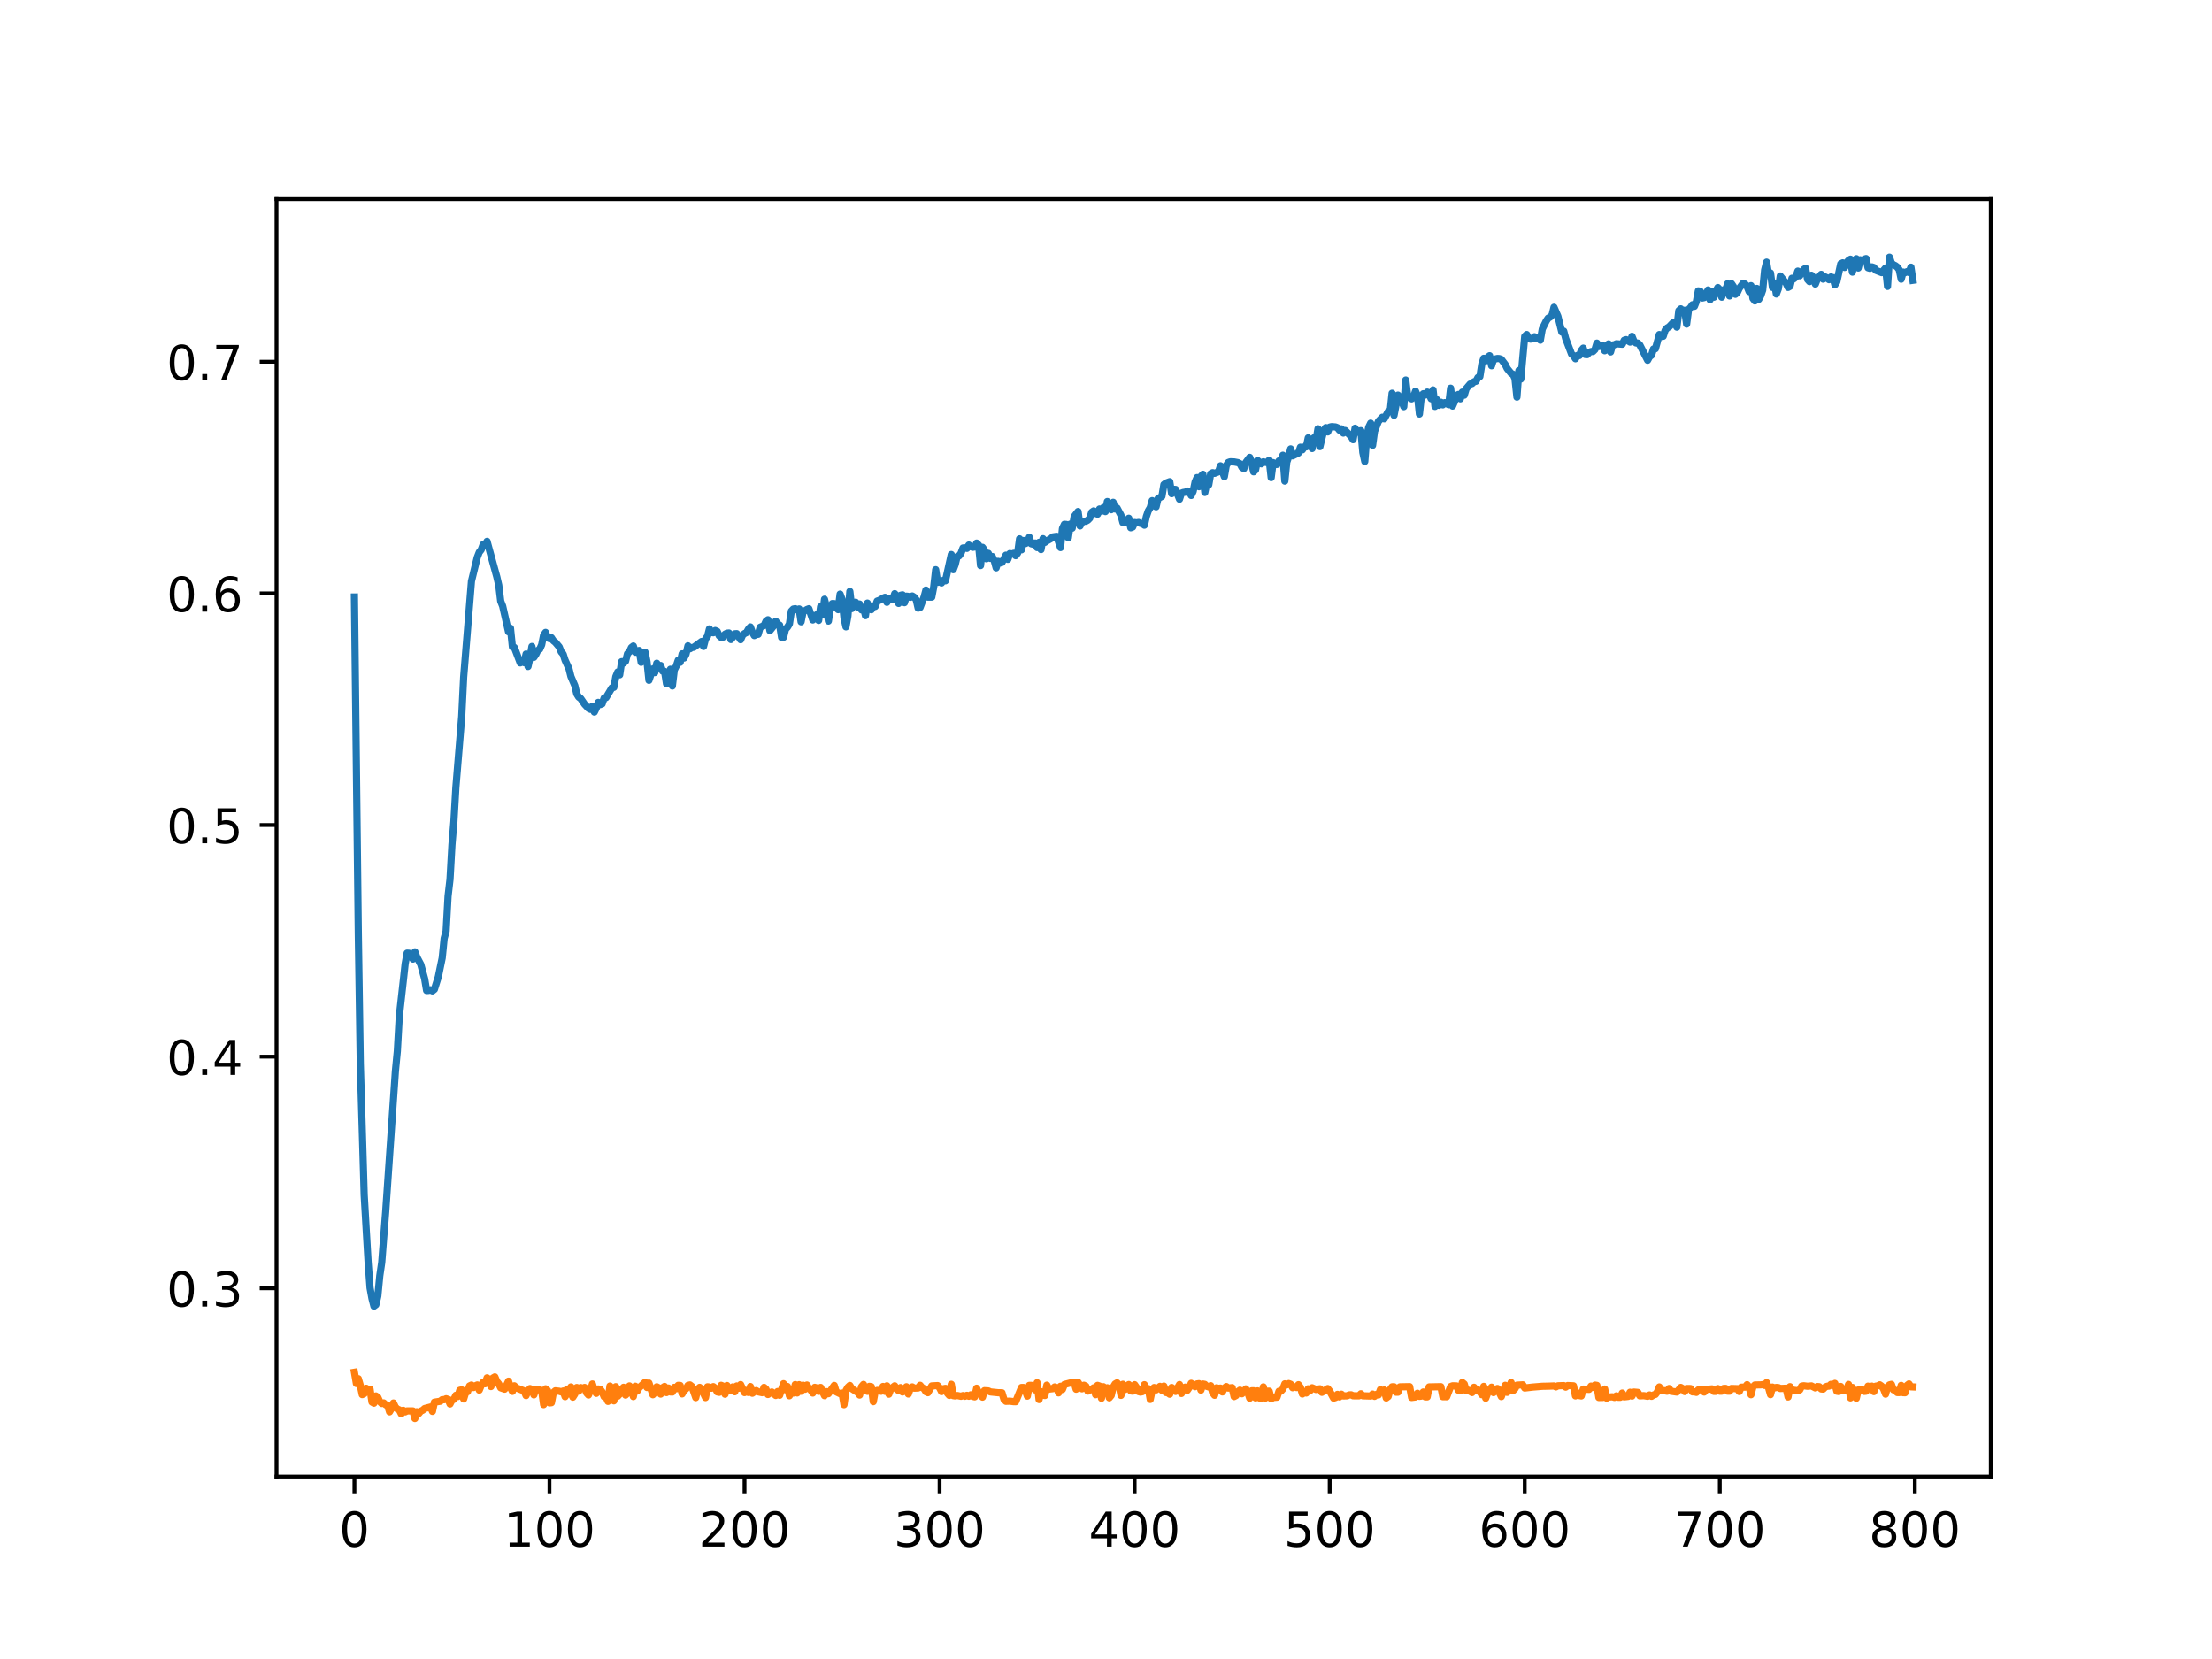 <?xml version="1.0" encoding="utf-8" standalone="no"?>
<!DOCTYPE svg PUBLIC "-//W3C//DTD SVG 1.1//EN"
  "http://www.w3.org/Graphics/SVG/1.1/DTD/svg11.dtd">
<!-- Created with matplotlib (https://matplotlib.org/) -->
<svg height="345.6pt" version="1.1" viewBox="0 0 460.8 345.6" width="460.8pt" xmlns="http://www.w3.org/2000/svg" xmlns:xlink="http://www.w3.org/1999/xlink">
 <defs>
  <style type="text/css">
*{stroke-linecap:butt;stroke-linejoin:round;}
  </style>
 </defs>
 <g id="figure_1">
  <g id="patch_1">
   <path d="M 0 345.6 
L 460.8 345.6 
L 460.8 0 
L 0 0 
z
" style="fill:#ffffff;"/>
  </g>
  <g id="axes_1">
   <g id="patch_2">
    <path d="M 57.6 307.584 
L 414.72 307.584 
L 414.72 41.472 
L 57.6 41.472 
z
" style="fill:#ffffff;"/>
   </g>
   <g id="matplotlib.axis_1">
    <g id="xtick_1">
     <g id="line2d_1">
      <defs>
       <path d="M 0 0 
L 0 3.5 
" id="meff1cee48e" style="stroke:#000000;stroke-width:0.8;"/>
      </defs>
      <g>
       <use style="stroke:#000000;stroke-width:0.8;" x="73.833" xlink:href="#meff1cee48e" y="307.584"/>
      </g>
     </g>
     <g id="text_1">
      <!-- 0 -->
      <defs>
       <path d="M 31.781 66.406 
Q 24.172 66.406 20.328 58.906 
Q 16.5 51.422 16.5 36.375 
Q 16.5 21.391 20.328 13.891 
Q 24.172 6.391 31.781 6.391 
Q 39.453 6.391 43.281 13.891 
Q 47.125 21.391 47.125 36.375 
Q 47.125 51.422 43.281 58.906 
Q 39.453 66.406 31.781 66.406 
z
M 31.781 74.219 
Q 44.047 74.219 50.516 64.516 
Q 56.984 54.828 56.984 36.375 
Q 56.984 17.969 50.516 8.266 
Q 44.047 -1.422 31.781 -1.422 
Q 19.531 -1.422 13.062 8.266 
Q 6.594 17.969 6.594 36.375 
Q 6.594 54.828 13.062 64.516 
Q 19.531 74.219 31.781 74.219 
z
" id="DejaVuSans-48"/>
      </defs>
      <g transform="translate(70.651 322.182)scale(0.1 -0.1)">
       <use xlink:href="#DejaVuSans-48"/>
      </g>
     </g>
    </g>
    <g id="xtick_2">
     <g id="line2d_2">
      <g>
       <use style="stroke:#000000;stroke-width:0.8;" x="114.465" xlink:href="#meff1cee48e" y="307.584"/>
      </g>
     </g>
     <g id="text_2">
      <!-- 100 -->
      <defs>
       <path d="M 12.406 8.297 
L 28.516 8.297 
L 28.516 63.922 
L 10.984 60.406 
L 10.984 69.391 
L 28.422 72.906 
L 38.281 72.906 
L 38.281 8.297 
L 54.391 8.297 
L 54.391 0 
L 12.406 0 
z
" id="DejaVuSans-49"/>
      </defs>
      <g transform="translate(104.922 322.182)scale(0.1 -0.1)">
       <use xlink:href="#DejaVuSans-49"/>
       <use x="63.623" xlink:href="#DejaVuSans-48"/>
       <use x="127.246" xlink:href="#DejaVuSans-48"/>
      </g>
     </g>
    </g>
    <g id="xtick_3">
     <g id="line2d_3">
      <g>
       <use style="stroke:#000000;stroke-width:0.8;" x="155.098" xlink:href="#meff1cee48e" y="307.584"/>
      </g>
     </g>
     <g id="text_3">
      <!-- 200 -->
      <defs>
       <path d="M 19.188 8.297 
L 53.609 8.297 
L 53.609 0 
L 7.328 0 
L 7.328 8.297 
Q 12.938 14.109 22.625 23.891 
Q 32.328 33.688 34.812 36.531 
Q 39.547 41.844 41.422 45.531 
Q 43.312 49.219 43.312 52.781 
Q 43.312 58.594 39.234 62.25 
Q 35.156 65.922 28.609 65.922 
Q 23.969 65.922 18.812 64.312 
Q 13.672 62.703 7.812 59.422 
L 7.812 69.391 
Q 13.766 71.781 18.938 73 
Q 24.125 74.219 28.422 74.219 
Q 39.75 74.219 46.484 68.547 
Q 53.219 62.891 53.219 53.422 
Q 53.219 48.922 51.531 44.891 
Q 49.859 40.875 45.406 35.406 
Q 44.188 33.984 37.641 27.219 
Q 31.109 20.453 19.188 8.297 
z
" id="DejaVuSans-50"/>
      </defs>
      <g transform="translate(145.554 322.182)scale(0.1 -0.1)">
       <use xlink:href="#DejaVuSans-50"/>
       <use x="63.623" xlink:href="#DejaVuSans-48"/>
       <use x="127.246" xlink:href="#DejaVuSans-48"/>
      </g>
     </g>
    </g>
    <g id="xtick_4">
     <g id="line2d_4">
      <g>
       <use style="stroke:#000000;stroke-width:0.8;" x="195.731" xlink:href="#meff1cee48e" y="307.584"/>
      </g>
     </g>
     <g id="text_4">
      <!-- 300 -->
      <defs>
       <path d="M 40.578 39.312 
Q 47.656 37.797 51.625 33 
Q 55.609 28.219 55.609 21.188 
Q 55.609 10.406 48.188 4.484 
Q 40.766 -1.422 27.094 -1.422 
Q 22.516 -1.422 17.656 -0.516 
Q 12.797 0.391 7.625 2.203 
L 7.625 11.719 
Q 11.719 9.328 16.594 8.109 
Q 21.484 6.891 26.812 6.891 
Q 36.078 6.891 40.938 10.547 
Q 45.797 14.203 45.797 21.188 
Q 45.797 27.641 41.281 31.266 
Q 36.766 34.906 28.719 34.906 
L 20.219 34.906 
L 20.219 43.016 
L 29.109 43.016 
Q 36.375 43.016 40.234 45.922 
Q 44.094 48.828 44.094 54.297 
Q 44.094 59.906 40.109 62.906 
Q 36.141 65.922 28.719 65.922 
Q 24.656 65.922 20.016 65.031 
Q 15.375 64.156 9.812 62.312 
L 9.812 71.094 
Q 15.438 72.656 20.344 73.438 
Q 25.25 74.219 29.594 74.219 
Q 40.828 74.219 47.359 69.109 
Q 53.906 64.016 53.906 55.328 
Q 53.906 49.266 50.438 45.094 
Q 46.969 40.922 40.578 39.312 
z
" id="DejaVuSans-51"/>
      </defs>
      <g transform="translate(186.187 322.182)scale(0.1 -0.1)">
       <use xlink:href="#DejaVuSans-51"/>
       <use x="63.623" xlink:href="#DejaVuSans-48"/>
       <use x="127.246" xlink:href="#DejaVuSans-48"/>
      </g>
     </g>
    </g>
    <g id="xtick_5">
     <g id="line2d_5">
      <g>
       <use style="stroke:#000000;stroke-width:0.8;" x="236.363" xlink:href="#meff1cee48e" y="307.584"/>
      </g>
     </g>
     <g id="text_5">
      <!-- 400 -->
      <defs>
       <path d="M 37.797 64.312 
L 12.891 25.391 
L 37.797 25.391 
z
M 35.203 72.906 
L 47.609 72.906 
L 47.609 25.391 
L 58.016 25.391 
L 58.016 17.188 
L 47.609 17.188 
L 47.609 0 
L 37.797 0 
L 37.797 17.188 
L 4.891 17.188 
L 4.891 26.703 
z
" id="DejaVuSans-52"/>
      </defs>
      <g transform="translate(226.819 322.182)scale(0.1 -0.1)">
       <use xlink:href="#DejaVuSans-52"/>
       <use x="63.623" xlink:href="#DejaVuSans-48"/>
       <use x="127.246" xlink:href="#DejaVuSans-48"/>
      </g>
     </g>
    </g>
    <g id="xtick_6">
     <g id="line2d_6">
      <g>
       <use style="stroke:#000000;stroke-width:0.8;" x="276.996" xlink:href="#meff1cee48e" y="307.584"/>
      </g>
     </g>
     <g id="text_6">
      <!-- 500 -->
      <defs>
       <path d="M 10.797 72.906 
L 49.516 72.906 
L 49.516 64.594 
L 19.828 64.594 
L 19.828 46.734 
Q 21.969 47.469 24.109 47.828 
Q 26.266 48.188 28.422 48.188 
Q 40.625 48.188 47.75 41.5 
Q 54.891 34.812 54.891 23.391 
Q 54.891 11.625 47.562 5.094 
Q 40.234 -1.422 26.906 -1.422 
Q 22.312 -1.422 17.547 -0.641 
Q 12.797 0.141 7.719 1.703 
L 7.719 11.625 
Q 12.109 9.234 16.797 8.062 
Q 21.484 6.891 26.703 6.891 
Q 35.156 6.891 40.078 11.328 
Q 45.016 15.766 45.016 23.391 
Q 45.016 31 40.078 35.438 
Q 35.156 39.891 26.703 39.891 
Q 22.75 39.891 18.812 39.016 
Q 14.891 38.141 10.797 36.281 
z
" id="DejaVuSans-53"/>
      </defs>
      <g transform="translate(267.452 322.182)scale(0.1 -0.1)">
       <use xlink:href="#DejaVuSans-53"/>
       <use x="63.623" xlink:href="#DejaVuSans-48"/>
       <use x="127.246" xlink:href="#DejaVuSans-48"/>
      </g>
     </g>
    </g>
    <g id="xtick_7">
     <g id="line2d_7">
      <g>
       <use style="stroke:#000000;stroke-width:0.8;" x="317.628" xlink:href="#meff1cee48e" y="307.584"/>
      </g>
     </g>
     <g id="text_7">
      <!-- 600 -->
      <defs>
       <path d="M 33.016 40.375 
Q 26.375 40.375 22.484 35.828 
Q 18.609 31.297 18.609 23.391 
Q 18.609 15.531 22.484 10.953 
Q 26.375 6.391 33.016 6.391 
Q 39.656 6.391 43.531 10.953 
Q 47.406 15.531 47.406 23.391 
Q 47.406 31.297 43.531 35.828 
Q 39.656 40.375 33.016 40.375 
z
M 52.594 71.297 
L 52.594 62.312 
Q 48.875 64.062 45.094 64.984 
Q 41.312 65.922 37.594 65.922 
Q 27.828 65.922 22.672 59.328 
Q 17.531 52.734 16.797 39.406 
Q 19.672 43.656 24.016 45.922 
Q 28.375 48.188 33.594 48.188 
Q 44.578 48.188 50.953 41.516 
Q 57.328 34.859 57.328 23.391 
Q 57.328 12.156 50.688 5.359 
Q 44.047 -1.422 33.016 -1.422 
Q 20.359 -1.422 13.672 8.266 
Q 6.984 17.969 6.984 36.375 
Q 6.984 53.656 15.188 63.938 
Q 23.391 74.219 37.203 74.219 
Q 40.922 74.219 44.703 73.484 
Q 48.484 72.75 52.594 71.297 
z
" id="DejaVuSans-54"/>
      </defs>
      <g transform="translate(308.085 322.182)scale(0.1 -0.1)">
       <use xlink:href="#DejaVuSans-54"/>
       <use x="63.623" xlink:href="#DejaVuSans-48"/>
       <use x="127.246" xlink:href="#DejaVuSans-48"/>
      </g>
     </g>
    </g>
    <g id="xtick_8">
     <g id="line2d_8">
      <g>
       <use style="stroke:#000000;stroke-width:0.8;" x="358.261" xlink:href="#meff1cee48e" y="307.584"/>
      </g>
     </g>
     <g id="text_8">
      <!-- 700 -->
      <defs>
       <path d="M 8.203 72.906 
L 55.078 72.906 
L 55.078 68.703 
L 28.609 0 
L 18.312 0 
L 43.219 64.594 
L 8.203 64.594 
z
" id="DejaVuSans-55"/>
      </defs>
      <g transform="translate(348.717 322.182)scale(0.1 -0.1)">
       <use xlink:href="#DejaVuSans-55"/>
       <use x="63.623" xlink:href="#DejaVuSans-48"/>
       <use x="127.246" xlink:href="#DejaVuSans-48"/>
      </g>
     </g>
    </g>
    <g id="xtick_9">
     <g id="line2d_9">
      <g>
       <use style="stroke:#000000;stroke-width:0.8;" x="398.894" xlink:href="#meff1cee48e" y="307.584"/>
      </g>
     </g>
     <g id="text_9">
      <!-- 800 -->
      <defs>
       <path d="M 31.781 34.625 
Q 24.75 34.625 20.719 30.859 
Q 16.703 27.094 16.703 20.516 
Q 16.703 13.922 20.719 10.156 
Q 24.75 6.391 31.781 6.391 
Q 38.812 6.391 42.859 10.172 
Q 46.922 13.969 46.922 20.516 
Q 46.922 27.094 42.891 30.859 
Q 38.875 34.625 31.781 34.625 
z
M 21.922 38.812 
Q 15.578 40.375 12.031 44.719 
Q 8.5 49.078 8.5 55.328 
Q 8.5 64.062 14.719 69.141 
Q 20.953 74.219 31.781 74.219 
Q 42.672 74.219 48.875 69.141 
Q 55.078 64.062 55.078 55.328 
Q 55.078 49.078 51.531 44.719 
Q 48 40.375 41.703 38.812 
Q 48.828 37.156 52.797 32.312 
Q 56.781 27.484 56.781 20.516 
Q 56.781 9.906 50.312 4.234 
Q 43.844 -1.422 31.781 -1.422 
Q 19.734 -1.422 13.25 4.234 
Q 6.781 9.906 6.781 20.516 
Q 6.781 27.484 10.781 32.312 
Q 14.797 37.156 21.922 38.812 
z
M 18.312 54.391 
Q 18.312 48.734 21.844 45.562 
Q 25.391 42.391 31.781 42.391 
Q 38.141 42.391 41.719 45.562 
Q 45.312 48.734 45.312 54.391 
Q 45.312 60.062 41.719 63.234 
Q 38.141 66.406 31.781 66.406 
Q 25.391 66.406 21.844 63.234 
Q 18.312 60.062 18.312 54.391 
z
" id="DejaVuSans-56"/>
      </defs>
      <g transform="translate(389.35 322.182)scale(0.1 -0.1)">
       <use xlink:href="#DejaVuSans-56"/>
       <use x="63.623" xlink:href="#DejaVuSans-48"/>
       <use x="127.246" xlink:href="#DejaVuSans-48"/>
      </g>
     </g>
    </g>
   </g>
   <g id="matplotlib.axis_2">
    <g id="ytick_1">
     <g id="line2d_10">
      <defs>
       <path d="M 0 0 
L -3.5 0 
" id="m8781481a8d" style="stroke:#000000;stroke-width:0.8;"/>
      </defs>
      <g>
       <use style="stroke:#000000;stroke-width:0.8;" x="57.6" xlink:href="#m8781481a8d" y="268.381"/>
      </g>
     </g>
     <g id="text_10">
      <!-- 0.3 -->
      <defs>
       <path d="M 10.688 12.406 
L 21 12.406 
L 21 0 
L 10.688 0 
z
" id="DejaVuSans-46"/>
      </defs>
      <g transform="translate(34.697 272.18)scale(0.1 -0.1)">
       <use xlink:href="#DejaVuSans-48"/>
       <use x="63.623" xlink:href="#DejaVuSans-46"/>
       <use x="95.41" xlink:href="#DejaVuSans-51"/>
      </g>
     </g>
    </g>
    <g id="ytick_2">
     <g id="line2d_11">
      <g>
       <use style="stroke:#000000;stroke-width:0.8;" x="57.6" xlink:href="#m8781481a8d" y="220.125"/>
      </g>
     </g>
     <g id="text_11">
      <!-- 0.4 -->
      <g transform="translate(34.697 223.924)scale(0.1 -0.1)">
       <use xlink:href="#DejaVuSans-48"/>
       <use x="63.623" xlink:href="#DejaVuSans-46"/>
       <use x="95.41" xlink:href="#DejaVuSans-52"/>
      </g>
     </g>
    </g>
    <g id="ytick_3">
     <g id="line2d_12">
      <g>
       <use style="stroke:#000000;stroke-width:0.8;" x="57.6" xlink:href="#m8781481a8d" y="171.869"/>
      </g>
     </g>
     <g id="text_12">
      <!-- 0.5 -->
      <g transform="translate(34.697 175.668)scale(0.1 -0.1)">
       <use xlink:href="#DejaVuSans-48"/>
       <use x="63.623" xlink:href="#DejaVuSans-46"/>
       <use x="95.41" xlink:href="#DejaVuSans-53"/>
      </g>
     </g>
    </g>
    <g id="ytick_4">
     <g id="line2d_13">
      <g>
       <use style="stroke:#000000;stroke-width:0.8;" x="57.6" xlink:href="#m8781481a8d" y="123.613"/>
      </g>
     </g>
     <g id="text_13">
      <!-- 0.6 -->
      <g transform="translate(34.697 127.412)scale(0.1 -0.1)">
       <use xlink:href="#DejaVuSans-48"/>
       <use x="63.623" xlink:href="#DejaVuSans-46"/>
       <use x="95.41" xlink:href="#DejaVuSans-54"/>
      </g>
     </g>
    </g>
    <g id="ytick_5">
     <g id="line2d_14">
      <g>
       <use style="stroke:#000000;stroke-width:0.8;" x="57.6" xlink:href="#m8781481a8d" y="75.356"/>
      </g>
     </g>
     <g id="text_14">
      <!-- 0.7 -->
      <g transform="translate(34.697 79.156)scale(0.1 -0.1)">
       <use xlink:href="#DejaVuSans-48"/>
       <use x="63.623" xlink:href="#DejaVuSans-46"/>
       <use x="95.41" xlink:href="#DejaVuSans-55"/>
      </g>
     </g>
    </g>
   </g>
   <g id="line2d_15">
    <path clip-path="url(#p95877839a7)" d="M 73.833 124.366 
L 74.645 194.762 
L 75.052 221.468 
L 75.864 248.926 
L 76.677 262.807 
L 77.083 268.288 
L 77.49 270.511 
L 77.896 272.105 
L 78.302 271.802 
L 78.709 269.982 
L 79.115 265.766 
L 79.521 262.995 
L 80.334 252.559 
L 82.366 223.156 
L 82.772 218.966 
L 83.178 211.761 
L 83.991 204.511 
L 84.397 200.804 
L 84.804 198.552 
L 85.21 198.576 
L 86.023 199.794 
L 86.429 198.285 
L 86.835 199.368 
L 87.648 200.91 
L 88.46 203.902 
L 88.867 206.345 
L 89.273 206.327 
L 89.679 206.194 
L 90.086 206.423 
L 90.492 206.094 
L 91.305 203.496 
L 92.117 199.55 
L 92.524 195.489 
L 92.93 193.989 
L 93.336 186.711 
L 93.743 183.193 
L 94.149 176 
L 94.555 171.142 
L 94.962 164.09 
L 96.181 149.285 
L 96.587 141.046 
L 98.212 121.075 
L 99.025 117.73 
L 99.431 116.09 
L 99.838 115.04 
L 100.244 114.524 
L 100.65 113.428 
L 101.057 113.568 
L 101.463 112.775 
L 102.276 115.742 
L 103.495 120.159 
L 103.901 121.914 
L 104.307 125.231 
L 104.714 126.267 
L 105.932 131.619 
L 106.339 130.865 
L 106.745 134.77 
L 107.151 134.877 
L 108.37 138.098 
L 108.777 137.818 
L 109.183 138.046 
L 109.589 136.247 
L 109.996 138.847 
L 110.402 137.036 
L 110.808 134.672 
L 111.215 136.936 
L 111.621 136.348 
L 112.027 135.512 
L 112.434 135.238 
L 112.84 134.317 
L 113.246 132.31 
L 113.653 131.739 
L 114.059 132.871 
L 114.465 133.04 
L 114.872 132.851 
L 115.278 133.478 
L 115.684 133.802 
L 116.497 134.763 
L 116.903 135.793 
L 117.31 136.255 
L 117.716 137.53 
L 118.529 139.316 
L 118.935 140.932 
L 119.748 142.83 
L 120.154 144.558 
L 120.56 145.215 
L 120.967 145.509 
L 121.779 146.697 
L 122.592 147.568 
L 122.998 147.769 
L 123.405 147.095 
L 123.811 148.337 
L 124.217 147.513 
L 124.623 146.322 
L 125.03 146.779 
L 125.436 146.62 
L 125.842 145.434 
L 126.249 145.33 
L 127.468 143.284 
L 127.874 143.185 
L 128.28 140.956 
L 128.687 139.983 
L 129.093 140.581 
L 129.499 137.836 
L 129.906 138.133 
L 130.312 137.754 
L 130.718 136.184 
L 131.125 135.774 
L 131.531 134.894 
L 131.937 134.577 
L 132.344 135.872 
L 133.156 135.508 
L 133.563 137.977 
L 133.969 135.915 
L 134.375 135.855 
L 134.782 137.854 
L 135.188 141.721 
L 136.001 139.351 
L 136.407 140.114 
L 136.813 138.167 
L 137.22 138.897 
L 137.626 138.636 
L 138.032 139.813 
L 138.439 139.854 
L 138.845 142.443 
L 139.251 141.47 
L 139.658 139.418 
L 140.064 142.91 
L 140.47 139.563 
L 140.877 138.752 
L 141.283 137.533 
L 141.689 137.979 
L 142.096 136.207 
L 142.502 137.085 
L 142.908 136.28 
L 143.314 134.539 
L 143.721 135.152 
L 144.127 134.896 
L 144.533 134.835 
L 146.159 133.636 
L 146.565 134.667 
L 146.971 133.112 
L 147.378 132.57 
L 147.784 131.01 
L 148.19 131.775 
L 148.597 131.812 
L 149.003 131.346 
L 149.409 131.532 
L 149.816 132.442 
L 150.222 132.787 
L 150.628 132.725 
L 151.035 132.108 
L 151.441 131.9 
L 151.847 131.859 
L 152.254 133.228 
L 152.66 132.744 
L 153.066 132.032 
L 153.473 132.001 
L 154.285 133.268 
L 154.692 132.322 
L 155.098 131.97 
L 155.504 131.79 
L 155.911 131.063 
L 156.317 130.597 
L 156.723 131.688 
L 157.13 132.406 
L 157.536 132.184 
L 157.942 132.138 
L 158.349 130.664 
L 159.161 130.316 
L 159.568 129.416 
L 159.974 129.103 
L 160.38 131.378 
L 161.193 130.354 
L 161.599 129.397 
L 162.005 130.009 
L 162.412 130.223 
L 162.818 132.807 
L 163.224 132.765 
L 163.631 131.082 
L 164.037 130.647 
L 164.443 129.998 
L 164.85 127.307 
L 165.256 126.878 
L 165.662 126.801 
L 166.069 127.06 
L 166.475 126.852 
L 166.881 129.529 
L 167.288 127.496 
L 168.1 126.964 
L 168.507 126.807 
L 169.319 129.151 
L 170.132 128.051 
L 170.538 129.243 
L 170.945 126.384 
L 171.351 128.086 
L 171.757 124.833 
L 172.164 126.486 
L 172.57 129.379 
L 172.976 126.818 
L 173.383 125.736 
L 173.789 125.749 
L 174.195 126.569 
L 174.602 126.996 
L 175.008 123.762 
L 175.414 124.85 
L 175.821 128.717 
L 176.227 130.583 
L 176.633 128.336 
L 177.04 123.204 
L 177.446 126.778 
L 177.852 125.478 
L 178.259 125.464 
L 178.665 126.456 
L 179.071 125.831 
L 179.478 127.052 
L 179.884 126.608 
L 180.29 128.255 
L 180.696 125.634 
L 181.103 126.859 
L 181.509 127.015 
L 181.915 126.359 
L 182.322 126.334 
L 182.728 125.217 
L 183.134 125.084 
L 183.947 124.615 
L 184.353 124.436 
L 184.76 125.472 
L 185.166 124.76 
L 185.979 124.884 
L 186.385 123.67 
L 186.791 124.168 
L 187.198 125.701 
L 187.604 124.009 
L 188.01 123.915 
L 188.417 125.544 
L 188.823 124.189 
L 189.229 124.24 
L 189.636 124.433 
L 190.042 124.155 
L 190.448 124.404 
L 190.855 124.924 
L 191.261 126.686 
L 191.667 126.549 
L 192.48 124.411 
L 192.886 122.916 
L 193.293 124.393 
L 194.105 124.386 
L 194.512 122.244 
L 194.918 118.674 
L 195.324 121.314 
L 195.731 121.099 
L 196.137 121.437 
L 196.543 120.877 
L 196.95 120.991 
L 198.169 115.517 
L 198.575 118.677 
L 198.981 117.613 
L 199.387 115.945 
L 199.794 115.805 
L 200.2 115.239 
L 200.606 114.156 
L 201.013 114.123 
L 201.419 114.239 
L 201.825 113.546 
L 202.232 113.884 
L 202.638 114.012 
L 203.044 113.95 
L 203.451 113.14 
L 203.857 113.547 
L 204.263 117.814 
L 204.67 114.018 
L 205.076 114.57 
L 205.482 116.395 
L 205.889 115.274 
L 206.295 116.32 
L 206.701 115.929 
L 207.108 116.79 
L 207.514 118.291 
L 207.92 116.935 
L 208.327 117.292 
L 208.733 117.172 
L 209.546 115.647 
L 209.952 116.522 
L 210.358 115.317 
L 210.765 115.425 
L 211.171 115.265 
L 211.577 115.754 
L 211.984 115.23 
L 212.39 112.25 
L 212.796 114.541 
L 213.203 112.6 
L 213.609 113.239 
L 214.015 113.035 
L 214.422 111.921 
L 214.828 113.28 
L 215.234 113.38 
L 215.641 113.127 
L 216.047 114.068 
L 216.453 112.984 
L 216.86 114.489 
L 217.266 112.218 
L 217.672 112.989 
L 218.078 112.678 
L 218.891 112.235 
L 219.297 111.854 
L 220.11 111.726 
L 220.923 114.071 
L 221.329 110.095 
L 221.735 109.224 
L 222.142 109.257 
L 222.548 112.041 
L 222.954 109.182 
L 223.361 110.031 
L 223.767 107.604 
L 224.58 106.56 
L 224.986 109.568 
L 225.392 108.817 
L 225.799 108.617 
L 226.205 108.583 
L 226.611 108.36 
L 227.018 107.946 
L 227.424 106.717 
L 227.83 106.428 
L 228.237 106.97 
L 228.643 107.113 
L 229.049 106.033 
L 229.456 106.499 
L 229.862 105.74 
L 230.268 106.575 
L 230.675 104.481 
L 231.081 105.071 
L 231.487 106.182 
L 231.894 104.637 
L 232.3 106.036 
L 232.706 105.832 
L 233.519 107.356 
L 233.925 108.871 
L 234.332 108.93 
L 235.144 107.96 
L 235.551 109.945 
L 235.957 109.788 
L 236.363 108.857 
L 236.769 108.927 
L 237.176 108.842 
L 237.582 109.03 
L 237.988 109.08 
L 238.395 109.407 
L 238.801 107.607 
L 239.207 106.428 
L 239.614 105.745 
L 240.02 104.291 
L 240.426 105.292 
L 240.833 105.572 
L 241.239 103.867 
L 242.052 103.4 
L 242.458 100.953 
L 242.864 100.645 
L 243.677 100.339 
L 244.083 102.845 
L 244.49 101.939 
L 244.896 101.952 
L 245.709 103.994 
L 246.115 102.735 
L 246.521 102.58 
L 246.928 102.55 
L 247.334 102.286 
L 247.74 102.419 
L 248.147 103.213 
L 248.553 102.369 
L 248.959 100.416 
L 249.366 99.488 
L 249.772 101.389 
L 250.178 99.239 
L 250.585 98.799 
L 250.991 102.592 
L 251.397 100.681 
L 251.804 100.994 
L 252.21 98.683 
L 252.616 98.468 
L 253.023 98.6 
L 253.835 98.28 
L 254.242 97.04 
L 255.054 99.302 
L 255.46 96.962 
L 255.867 96.347 
L 256.273 96.199 
L 257.086 96.227 
L 257.898 96.381 
L 258.305 96.591 
L 258.711 97.355 
L 259.117 97.628 
L 259.524 96.348 
L 260.336 95.28 
L 260.743 96.412 
L 261.149 98.288 
L 261.555 97.88 
L 261.962 95.911 
L 262.774 96.623 
L 263.181 96.204 
L 263.587 96.333 
L 263.993 96.313 
L 264.4 95.865 
L 264.806 99.496 
L 265.212 96.377 
L 265.619 96.77 
L 266.025 96.741 
L 266.431 96.015 
L 266.838 95.892 
L 267.244 94.835 
L 267.65 100.223 
L 268.057 96.284 
L 268.463 95.135 
L 268.869 93.511 
L 269.276 94.964 
L 270.495 94.365 
L 270.901 93.165 
L 271.307 93.712 
L 271.714 93.089 
L 272.12 93.091 
L 272.526 91.218 
L 272.933 92.756 
L 273.339 93.436 
L 273.745 91.192 
L 274.151 91.693 
L 274.558 89.326 
L 274.964 93.04 
L 275.777 89.634 
L 276.183 89.084 
L 276.589 89.981 
L 276.996 88.977 
L 277.402 88.88 
L 278.215 88.945 
L 278.621 89.108 
L 279.027 89.616 
L 279.434 89.342 
L 279.84 90.218 
L 280.246 89.691 
L 281.465 90.93 
L 281.872 91.599 
L 282.278 89.212 
L 282.684 90.05 
L 283.091 89.799 
L 283.497 89.711 
L 283.903 94.266 
L 284.31 96.133 
L 284.716 91.104 
L 285.122 89 
L 285.529 88.155 
L 285.935 92.778 
L 286.341 89.831 
L 287.154 87.764 
L 287.967 86.916 
L 288.373 87.252 
L 289.186 85.711 
L 289.592 85.761 
L 289.998 81.916 
L 290.405 86.518 
L 291.217 82.301 
L 291.624 83.783 
L 292.03 83.609 
L 292.436 84.714 
L 292.842 79.163 
L 293.249 82.478 
L 293.655 82.875 
L 294.061 83.091 
L 294.468 82.694 
L 294.874 81.477 
L 295.28 82.439 
L 295.687 86.25 
L 296.093 82.569 
L 296.499 82.02 
L 296.906 82.298 
L 297.312 81.675 
L 297.718 82.079 
L 298.125 83.066 
L 298.531 81.225 
L 298.937 84.67 
L 299.344 83.267 
L 299.75 84.432 
L 300.156 83.783 
L 300.563 84.338 
L 300.969 83.874 
L 301.782 84.306 
L 302.188 80.866 
L 302.594 84.59 
L 303.001 83.681 
L 303.407 82.388 
L 303.813 82.169 
L 304.22 83.081 
L 304.626 81.676 
L 305.032 82.323 
L 305.439 80.961 
L 306.251 80.007 
L 306.658 79.908 
L 307.064 79.521 
L 307.47 79.43 
L 307.877 78.645 
L 308.283 78.446 
L 308.689 75.855 
L 309.096 74.641 
L 309.502 75.163 
L 309.908 74.419 
L 310.315 74.104 
L 310.721 76.192 
L 311.127 74.886 
L 311.94 74.676 
L 312.346 74.706 
L 312.752 74.867 
L 313.565 75.941 
L 313.971 76.767 
L 314.784 77.765 
L 315.19 77.951 
L 315.597 78.876 
L 316.003 82.724 
L 316.409 77.182 
L 316.816 78.965 
L 317.628 70.085 
L 318.035 69.691 
L 318.441 70.544 
L 318.847 70.646 
L 319.254 70.509 
L 319.66 70.152 
L 320.066 70.569 
L 320.473 70.257 
L 320.879 70.865 
L 321.285 68.54 
L 322.098 66.883 
L 322.504 66.275 
L 322.911 66.061 
L 323.317 65.661 
L 323.723 64.008 
L 324.536 65.889 
L 325.349 69.176 
L 325.755 68.982 
L 326.161 70.536 
L 327.38 73.754 
L 327.787 74.097 
L 328.193 74.735 
L 328.599 74.052 
L 329.006 74.07 
L 329.412 73.024 
L 329.818 72.522 
L 330.224 73.85 
L 330.631 73.884 
L 331.037 73.421 
L 331.443 73.242 
L 331.85 73.217 
L 332.256 72.81 
L 332.662 71.478 
L 333.069 72.197 
L 333.881 72.021 
L 334.288 73.069 
L 334.694 71.968 
L 335.1 71.64 
L 335.507 73.319 
L 335.913 71.868 
L 336.319 71.805 
L 336.726 71.612 
L 337.945 71.714 
L 338.351 70.885 
L 338.757 70.755 
L 339.57 71.263 
L 339.976 70.063 
L 340.383 71.092 
L 340.789 71.439 
L 341.195 71.474 
L 341.602 71.863 
L 343.227 75.049 
L 343.633 74.308 
L 344.04 74.001 
L 344.446 72.7 
L 344.852 72.649 
L 345.665 69.693 
L 346.071 70.105 
L 346.478 70.051 
L 346.884 68.789 
L 347.29 68.324 
L 347.697 68.094 
L 348.509 67.238 
L 348.915 67.347 
L 349.322 68.147 
L 349.728 64.721 
L 350.134 64.337 
L 350.541 64.847 
L 350.947 64.632 
L 351.353 67.52 
L 351.76 64.491 
L 352.166 64.071 
L 352.572 63.481 
L 352.979 63.81 
L 353.385 62.792 
L 353.791 60.598 
L 354.198 60.681 
L 354.604 62.087 
L 355.01 62.002 
L 355.823 60.403 
L 356.229 62.449 
L 356.636 60.765 
L 357.042 61.911 
L 357.448 60.613 
L 357.855 59.896 
L 358.261 60.333 
L 358.667 61.907 
L 359.074 60.364 
L 359.48 60.448 
L 359.886 59.102 
L 360.293 61.649 
L 360.699 59.091 
L 361.105 59.684 
L 361.512 61.303 
L 361.918 60.925 
L 362.324 60.055 
L 363.137 58.987 
L 363.543 59.19 
L 363.95 59.687 
L 364.356 60.719 
L 364.762 59.508 
L 365.169 62.171 
L 365.575 62.689 
L 365.981 60.084 
L 366.388 62.353 
L 366.794 61.597 
L 367.2 60.434 
L 367.606 56.237 
L 368.013 54.609 
L 368.419 57.116 
L 368.825 56.86 
L 369.232 59.871 
L 369.638 58.96 
L 370.044 61.246 
L 370.451 60.177 
L 370.857 57.489 
L 372.076 58.984 
L 372.482 59.87 
L 372.889 59.638 
L 373.295 57.964 
L 373.701 58.073 
L 374.108 57.721 
L 374.514 56.475 
L 374.92 57.45 
L 375.733 56.145 
L 376.139 55.878 
L 376.546 58.208 
L 376.952 58.662 
L 377.358 57.335 
L 377.765 57.809 
L 378.171 59.182 
L 378.577 58.16 
L 379.39 57.148 
L 379.796 58.154 
L 380.203 57.682 
L 380.609 57.894 
L 381.015 58.26 
L 381.422 57.693 
L 381.828 57.823 
L 382.234 59.341 
L 382.641 58.71 
L 383.453 54.977 
L 383.86 54.753 
L 384.266 55.716 
L 384.672 54.705 
L 385.079 54.253 
L 385.485 53.99 
L 385.891 56.687 
L 386.297 54.59 
L 386.704 53.888 
L 387.11 55.83 
L 387.516 54.116 
L 387.923 54.288 
L 388.329 53.995 
L 388.735 53.865 
L 389.142 55.781 
L 389.548 55.898 
L 389.954 55.596 
L 390.361 55.729 
L 390.767 56.303 
L 391.58 56.627 
L 391.986 56.786 
L 392.799 55.834 
L 393.205 59.666 
L 393.611 53.568 
L 394.018 54.801 
L 394.424 55.148 
L 394.83 55.334 
L 395.237 55.645 
L 395.643 56.184 
L 396.049 58.162 
L 396.456 56.671 
L 396.862 56.793 
L 397.268 56.588 
L 397.675 56.76 
L 398.081 55.658 
L 398.487 58.388 
L 398.487 58.388 
" style="fill:none;stroke:#1f77b4;stroke-linecap:square;stroke-width:1.5;"/>
   </g>
   <g id="line2d_16">
    <path clip-path="url(#p95877839a7)" d="M 73.833 285.868 
L 74.239 288.218 
L 74.645 287.21 
L 75.052 288.6 
L 75.458 290.522 
L 75.864 290.326 
L 76.271 289.201 
L 76.677 289.504 
L 77.083 289.385 
L 77.49 292.073 
L 77.896 292.31 
L 78.302 290.802 
L 78.709 291.096 
L 79.115 291.973 
L 79.521 292.371 
L 79.928 292.245 
L 80.334 292.628 
L 80.74 292.794 
L 81.147 294.111 
L 81.553 293.407 
L 81.959 292.267 
L 82.366 293.139 
L 82.772 293.528 
L 83.178 293.698 
L 83.585 294.526 
L 83.991 293.786 
L 84.397 294.124 
L 84.804 293.917 
L 86.023 293.921 
L 86.429 295.488 
L 86.835 294.084 
L 87.241 294.453 
L 87.648 293.959 
L 88.054 293.783 
L 88.46 293.418 
L 89.679 293.1 
L 90.086 294.021 
L 90.492 292.095 
L 91.711 291.904 
L 92.117 291.574 
L 92.524 291.58 
L 92.93 291.386 
L 93.336 291.504 
L 93.743 292.473 
L 94.149 291.666 
L 94.555 291.507 
L 94.962 290.665 
L 95.368 290.928 
L 95.774 289.627 
L 96.181 289.529 
L 96.587 291.424 
L 96.993 290.105 
L 97.4 289.919 
L 97.806 288.717 
L 98.212 288.528 
L 98.619 289.06 
L 99.025 288.689 
L 99.431 288.507 
L 99.838 289.588 
L 100.244 288.606 
L 100.65 287.94 
L 101.057 288.265 
L 101.463 287.026 
L 101.869 287.338 
L 102.276 288.842 
L 102.682 287.068 
L 103.088 286.831 
L 103.495 287.775 
L 103.901 288.28 
L 104.307 289.108 
L 105.12 289.392 
L 105.932 287.715 
L 106.339 289.045 
L 106.745 289.849 
L 107.151 288.691 
L 107.558 289.115 
L 109.183 289.758 
L 109.589 290.723 
L 109.996 289.752 
L 110.402 289.272 
L 110.808 289.458 
L 111.215 290.579 
L 111.621 289.406 
L 112.027 289.399 
L 112.84 289.676 
L 113.246 292.607 
L 113.653 289.32 
L 114.059 289.654 
L 114.465 292.245 
L 114.872 292.205 
L 115.278 290.091 
L 115.684 289.734 
L 116.497 289.824 
L 116.903 289.959 
L 117.31 289.778 
L 117.716 290.952 
L 118.122 289.406 
L 118.529 290.409 
L 118.935 288.918 
L 119.341 291.051 
L 119.748 290.414 
L 120.154 289.043 
L 120.56 289.794 
L 120.967 289.06 
L 121.373 289.261 
L 121.779 289.03 
L 122.186 290.168 
L 122.592 290.608 
L 122.998 289.667 
L 123.405 288.305 
L 123.811 289.572 
L 124.217 290.26 
L 124.623 289.356 
L 125.03 289.412 
L 125.436 289.966 
L 125.842 290.946 
L 126.249 291.049 
L 126.655 291.93 
L 127.061 288.738 
L 127.468 290.083 
L 127.874 291.818 
L 128.28 288.871 
L 128.687 290.85 
L 129.093 290.403 
L 129.499 289.472 
L 129.906 288.997 
L 130.312 290.622 
L 130.718 290.21 
L 131.125 288.71 
L 131.531 289.548 
L 131.937 290.934 
L 132.344 288.773 
L 132.75 289.773 
L 133.156 289.071 
L 133.969 288.334 
L 134.375 287.942 
L 134.782 289.042 
L 135.188 288.114 
L 136.001 290.548 
L 136.407 290.105 
L 136.813 288.895 
L 137.22 289.114 
L 137.626 290.413 
L 138.032 289.09 
L 138.439 288.821 
L 138.845 290.101 
L 139.251 289.158 
L 139.658 289.968 
L 140.064 289.987 
L 140.47 289.005 
L 140.877 289.314 
L 141.283 288.588 
L 141.689 288.617 
L 142.096 290.375 
L 142.502 289.642 
L 142.908 289.343 
L 143.314 288.608 
L 143.721 288.503 
L 144.127 288.818 
L 144.94 291.151 
L 145.346 289.437 
L 145.752 289.012 
L 146.159 289.468 
L 146.971 291.139 
L 147.378 288.898 
L 147.784 288.944 
L 148.19 289.195 
L 148.597 288.863 
L 149.003 289.176 
L 149.409 289.958 
L 149.816 290.052 
L 150.222 288.581 
L 150.628 288.754 
L 151.035 290.441 
L 151.441 288.624 
L 151.847 289.644 
L 152.254 289.697 
L 152.66 288.91 
L 153.066 289.927 
L 153.473 288.721 
L 153.879 289.194 
L 154.285 288.429 
L 155.098 290.104 
L 155.504 289.683 
L 155.911 290.079 
L 156.317 288.844 
L 156.723 290.235 
L 157.536 289.692 
L 157.942 289.944 
L 158.755 290.119 
L 159.161 289.018 
L 159.568 289.383 
L 159.974 290.498 
L 160.787 289.981 
L 161.599 290.695 
L 162.005 289.884 
L 162.412 290.659 
L 163.224 288.244 
L 163.631 289.498 
L 164.037 288.822 
L 164.443 290.761 
L 164.85 289.672 
L 165.256 290.206 
L 165.662 288.428 
L 166.069 290.18 
L 166.475 288.449 
L 166.881 289.826 
L 167.288 288.561 
L 167.694 289.409 
L 168.1 288.521 
L 168.507 289.248 
L 168.913 289.59 
L 169.319 290.199 
L 169.726 289.011 
L 170.132 289.13 
L 170.538 289.845 
L 170.945 289.029 
L 171.757 290.741 
L 172.164 289.903 
L 172.57 290.333 
L 173.789 288.611 
L 174.195 289.948 
L 175.008 290.339 
L 175.414 290.207 
L 175.821 292.618 
L 176.227 289.689 
L 176.633 288.998 
L 177.04 288.617 
L 177.446 289.284 
L 178.665 290.073 
L 179.071 290.616 
L 179.478 288.872 
L 179.884 288.398 
L 180.29 289.644 
L 180.696 289.838 
L 181.103 288.799 
L 181.509 288.874 
L 181.915 291.99 
L 182.322 289.855 
L 182.728 289.655 
L 183.134 289.662 
L 183.541 289.829 
L 183.947 288.823 
L 184.353 289.844 
L 184.76 288.693 
L 185.166 290.431 
L 185.572 289.339 
L 186.385 288.692 
L 186.791 289.402 
L 187.198 289.674 
L 187.604 289.061 
L 188.01 289.977 
L 188.417 289.755 
L 188.823 288.888 
L 189.229 290.399 
L 189.636 289.223 
L 190.042 288.916 
L 190.448 289.183 
L 191.261 289.145 
L 191.667 288.576 
L 192.074 289.057 
L 192.48 289.267 
L 192.886 289.931 
L 193.293 290.12 
L 194.105 288.71 
L 195.324 288.643 
L 195.731 289.103 
L 196.137 289.894 
L 196.543 289.306 
L 196.95 289.222 
L 197.356 290.229 
L 197.762 290.688 
L 198.169 288.37 
L 198.575 290.732 
L 198.981 290.796 
L 199.387 290.702 
L 200.2 290.867 
L 200.606 290.721 
L 201.013 290.868 
L 201.419 290.669 
L 201.825 290.863 
L 202.232 290.561 
L 202.638 290.891 
L 203.044 290.983 
L 203.451 289.196 
L 203.857 290.156 
L 204.263 290.46 
L 204.67 291.045 
L 205.076 289.704 
L 205.889 289.752 
L 206.295 289.961 
L 207.92 290.128 
L 208.733 290.143 
L 209.139 291.511 
L 209.546 291.913 
L 210.358 291.886 
L 211.171 291.987 
L 211.577 291.997 
L 212.796 289.038 
L 213.203 289.034 
L 213.609 289.715 
L 214.015 290.835 
L 214.422 288.595 
L 214.828 288.594 
L 215.641 289.549 
L 216.047 288.041 
L 216.453 291.546 
L 216.86 289.902 
L 217.266 290.626 
L 217.672 290.706 
L 218.078 288.549 
L 218.485 289.374 
L 219.297 289.289 
L 219.704 288.927 
L 220.11 289.077 
L 220.516 290.161 
L 220.923 288.784 
L 221.329 289.436 
L 221.735 288.408 
L 222.954 288.094 
L 223.767 288.006 
L 224.173 289.4 
L 224.58 287.951 
L 225.392 289.314 
L 225.799 288.563 
L 226.205 288.761 
L 226.611 289.795 
L 227.018 289.533 
L 227.424 289.431 
L 227.83 289.104 
L 228.237 290.539 
L 228.643 288.597 
L 229.049 288.736 
L 229.456 291.284 
L 229.862 288.88 
L 230.268 289.254 
L 230.675 289.1 
L 231.081 291.187 
L 231.487 290.696 
L 231.894 288.967 
L 232.3 288.3 
L 232.706 288.061 
L 233.113 288.549 
L 233.519 290.681 
L 233.925 288.362 
L 234.332 289.48 
L 234.738 289.141 
L 235.144 288.423 
L 235.551 289.747 
L 235.957 289.809 
L 236.363 288.45 
L 236.769 289.033 
L 237.176 289.891 
L 237.582 290.001 
L 237.988 289.911 
L 238.395 288.452 
L 238.801 289.317 
L 239.207 289.274 
L 239.614 291.525 
L 240.02 289.617 
L 240.426 289.052 
L 240.833 289.541 
L 241.645 288.806 
L 242.052 289.63 
L 242.458 288.746 
L 242.864 290.081 
L 243.271 290.142 
L 243.677 290.443 
L 244.083 289.041 
L 244.49 289.358 
L 244.896 289.862 
L 245.709 288.424 
L 246.115 290.284 
L 246.521 289.087 
L 246.928 288.964 
L 247.334 289.631 
L 247.74 289.043 
L 248.147 288.163 
L 248.959 288.871 
L 249.366 288.293 
L 249.772 288.239 
L 250.178 289.587 
L 250.585 288.31 
L 250.991 288.389 
L 251.397 288.803 
L 251.804 288.928 
L 252.21 288.665 
L 252.616 290.143 
L 253.023 290.66 
L 253.429 289.111 
L 253.835 289.231 
L 254.242 289.172 
L 254.648 289.966 
L 255.054 289.181 
L 255.46 288.846 
L 255.867 289.163 
L 256.679 289.076 
L 257.086 290.932 
L 257.492 290.713 
L 257.898 289.894 
L 258.305 289.597 
L 258.711 290.345 
L 259.117 289.924 
L 259.524 289.335 
L 259.93 290.053 
L 260.336 291.275 
L 260.743 289.73 
L 261.149 289.721 
L 261.555 291.205 
L 261.962 289.741 
L 262.368 291.227 
L 262.774 291.255 
L 263.181 288.914 
L 263.587 291.26 
L 263.993 289.811 
L 264.4 289.81 
L 264.806 291.402 
L 265.212 291.123 
L 266.025 291.06 
L 266.431 289.825 
L 266.838 289.808 
L 267.244 289.353 
L 267.65 288.278 
L 268.057 288.487 
L 268.463 288.217 
L 268.869 288.366 
L 269.276 289.088 
L 269.682 288.89 
L 270.088 289.052 
L 270.495 288.455 
L 270.901 289.016 
L 271.307 290.396 
L 271.714 290.086 
L 272.12 290.192 
L 272.526 289.312 
L 272.933 289.68 
L 273.339 289.099 
L 274.151 289.461 
L 274.964 289.312 
L 275.37 290.047 
L 276.589 289.271 
L 276.996 289.785 
L 277.808 291.26 
L 278.215 291.127 
L 278.621 290.47 
L 279.027 291.002 
L 279.434 290.434 
L 279.84 290.799 
L 280.653 290.771 
L 281.059 290.576 
L 281.465 290.565 
L 281.872 290.763 
L 283.091 290.77 
L 283.497 290.346 
L 283.903 290.767 
L 285.529 290.82 
L 285.935 290.409 
L 286.341 290.882 
L 286.748 290.476 
L 287.154 290.588 
L 287.56 289.476 
L 287.967 289.854 
L 288.373 289.562 
L 288.779 291.222 
L 289.186 290.912 
L 289.592 289.461 
L 289.998 288.897 
L 290.405 288.893 
L 290.811 290.02 
L 291.217 290.021 
L 291.624 288.907 
L 293.655 288.867 
L 294.061 291.119 
L 294.874 291.013 
L 295.28 290.239 
L 295.687 290.88 
L 296.093 290.828 
L 296.499 289.981 
L 296.906 290.987 
L 297.312 290.992 
L 297.718 288.92 
L 300.156 288.871 
L 300.563 290.951 
L 301.375 290.963 
L 302.188 288.849 
L 302.594 288.686 
L 303.407 288.707 
L 303.813 289.619 
L 304.22 289.716 
L 304.626 287.987 
L 305.032 288.316 
L 305.439 289.726 
L 305.845 289.601 
L 306.658 290.093 
L 307.064 288.996 
L 307.47 289.58 
L 307.877 289.572 
L 308.283 289.953 
L 308.689 290.54 
L 309.096 288.809 
L 309.502 291.268 
L 309.908 290.2 
L 310.721 288.975 
L 311.127 290.107 
L 311.533 289.526 
L 311.94 289.25 
L 312.752 290.937 
L 313.565 288.58 
L 313.971 290.053 
L 314.378 289.298 
L 314.784 287.992 
L 315.19 289.699 
L 315.597 289.29 
L 316.003 288.553 
L 317.222 288.482 
L 317.628 289.152 
L 319.254 288.956 
L 321.285 288.789 
L 322.504 288.765 
L 323.723 288.717 
L 324.13 288.916 
L 324.536 288.69 
L 325.755 288.643 
L 326.161 288.963 
L 326.568 288.635 
L 327.787 288.691 
L 328.193 290.784 
L 328.599 290.151 
L 329.006 290.716 
L 329.412 290.794 
L 329.818 289.38 
L 331.037 289.433 
L 331.443 288.75 
L 331.85 289.027 
L 332.256 288.537 
L 332.662 288.602 
L 333.069 291.124 
L 333.881 291.111 
L 334.288 289.372 
L 334.694 291.264 
L 335.1 291.025 
L 335.913 290.974 
L 336.319 291.111 
L 336.726 290.783 
L 337.132 291.08 
L 337.538 291.076 
L 337.945 290.199 
L 338.351 290.991 
L 339.164 290.896 
L 339.57 290.031 
L 339.976 290.829 
L 340.383 289.998 
L 341.195 290.067 
L 341.602 290.776 
L 342.414 290.736 
L 343.227 290.87 
L 343.633 290.59 
L 344.04 290.877 
L 344.446 290.593 
L 344.852 290.485 
L 345.259 289.951 
L 345.665 288.928 
L 346.071 289.589 
L 347.29 289.821 
L 347.697 289.257 
L 348.103 289.821 
L 349.322 289.993 
L 350.134 289.028 
L 350.541 289.267 
L 350.947 289.888 
L 351.353 289.256 
L 352.166 289.267 
L 352.572 289.948 
L 352.979 289.932 
L 353.385 290.059 
L 353.791 289.539 
L 354.604 289.472 
L 355.01 289.989 
L 355.417 289.452 
L 356.636 289.334 
L 357.042 289.855 
L 357.448 289.844 
L 357.855 289.273 
L 358.261 289.811 
L 358.667 289.808 
L 359.074 289.242 
L 359.48 289.235 
L 359.886 289.802 
L 360.293 289.809 
L 360.699 289.249 
L 361.918 289.288 
L 362.324 289.876 
L 362.731 288.977 
L 363.543 288.965 
L 363.95 288.448 
L 364.356 288.917 
L 364.762 290.541 
L 365.169 288.925 
L 365.575 288.517 
L 366.794 288.49 
L 367.2 288.442 
L 367.606 288.606 
L 368.013 288.017 
L 368.419 289.09 
L 368.825 290.531 
L 369.232 288.955 
L 369.638 289.136 
L 370.044 289.029 
L 370.451 289.056 
L 370.857 289.25 
L 372.076 289.197 
L 372.482 291.013 
L 372.889 288.871 
L 373.295 289.577 
L 374.514 289.722 
L 374.92 289.536 
L 375.327 288.754 
L 375.733 288.68 
L 376.546 288.782 
L 377.358 288.709 
L 378.171 289.134 
L 378.577 288.846 
L 378.984 288.876 
L 379.39 289.341 
L 379.796 289.376 
L 380.203 288.961 
L 380.609 288.78 
L 381.015 288.753 
L 381.422 288.377 
L 381.828 288.618 
L 382.234 288.18 
L 382.641 289.814 
L 383.047 289.879 
L 383.453 288.825 
L 383.86 289.69 
L 384.672 289.643 
L 385.079 288.399 
L 385.485 291.2 
L 385.891 289.029 
L 386.297 290.547 
L 386.704 291.284 
L 387.11 289.564 
L 387.923 289.524 
L 388.329 289.856 
L 388.735 289.815 
L 389.142 288.76 
L 389.548 289.093 
L 389.954 288.756 
L 390.361 289.897 
L 390.767 288.76 
L 391.173 288.704 
L 391.58 288.477 
L 391.986 288.756 
L 392.392 289.368 
L 392.799 290.427 
L 393.205 288.878 
L 393.611 288.491 
L 394.018 288.382 
L 394.424 289.521 
L 394.83 289.638 
L 395.237 290.089 
L 395.643 290.099 
L 396.049 288.602 
L 396.456 290.12 
L 396.862 290.13 
L 397.268 288.611 
L 397.675 288.293 
L 398.081 288.899 
L 398.487 288.919 
L 398.487 288.919 
" style="fill:none;stroke:#ff7f0e;stroke-linecap:square;stroke-width:1.5;"/>
   </g>
   <g id="patch_3">
    <path d="M 57.6 307.584 
L 57.6 41.472 
" style="fill:none;stroke:#000000;stroke-linecap:square;stroke-linejoin:miter;stroke-width:0.8;"/>
   </g>
   <g id="patch_4">
    <path d="M 414.72 307.584 
L 414.72 41.472 
" style="fill:none;stroke:#000000;stroke-linecap:square;stroke-linejoin:miter;stroke-width:0.8;"/>
   </g>
   <g id="patch_5">
    <path d="M 57.6 307.584 
L 414.72 307.584 
" style="fill:none;stroke:#000000;stroke-linecap:square;stroke-linejoin:miter;stroke-width:0.8;"/>
   </g>
   <g id="patch_6">
    <path d="M 57.6 41.472 
L 414.72 41.472 
" style="fill:none;stroke:#000000;stroke-linecap:square;stroke-linejoin:miter;stroke-width:0.8;"/>
   </g>
  </g>
 </g>
 <defs>
  <clipPath id="p95877839a7">
   <rect height="266.112" width="357.12" x="57.6" y="41.472"/>
  </clipPath>
 </defs>
</svg>
